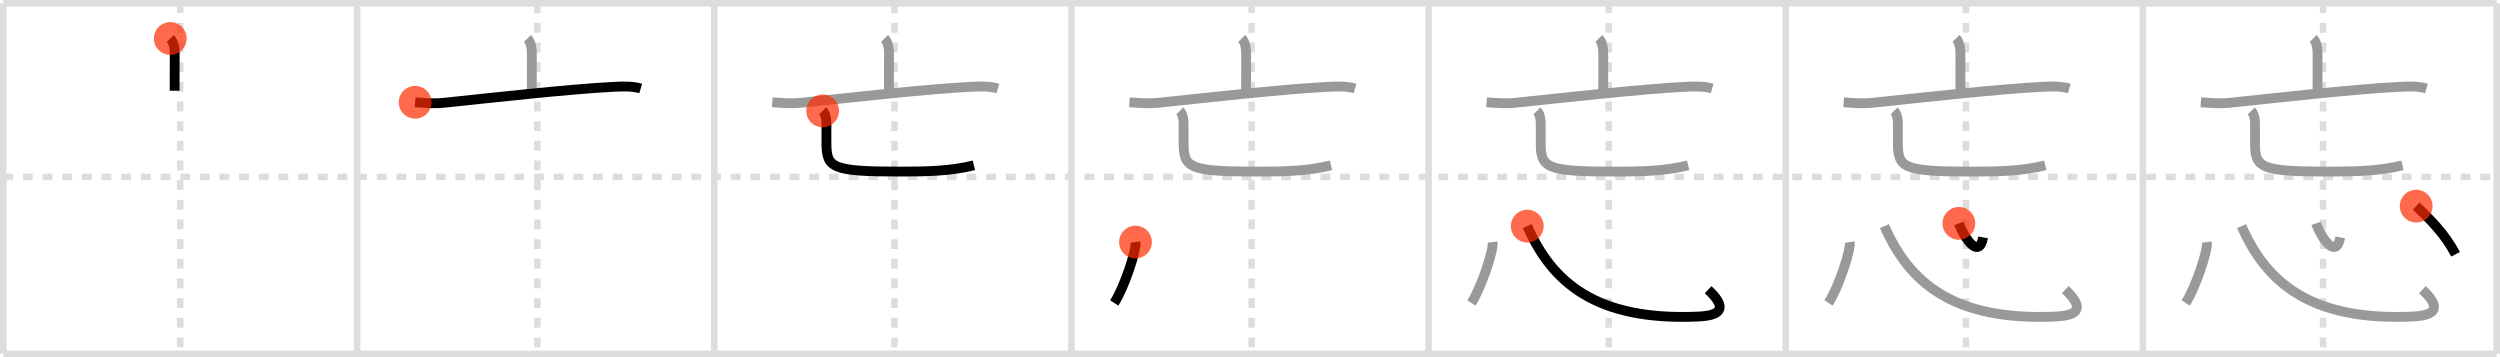 <svg width="763px" height="109px" viewBox="0 0 763 109" xmlns="http://www.w3.org/2000/svg" xmlns:xlink="http://www.w3.org/1999/xlink" xml:space="preserve" version="1.1"  baseProfile="full">
<line x1="1" y1="1" x2="762" y2="1" style="stroke:#ddd;stroke-width:2" />
<line x1="1" y1="1" x2="1" y2="108" style="stroke:#ddd;stroke-width:2" />
<line x1="1" y1="108" x2="762" y2="108" style="stroke:#ddd;stroke-width:2" />
<line x1="762" y1="1" x2="762" y2="108" style="stroke:#ddd;stroke-width:2" />
<line x1="109" y1="1" x2="109" y2="108" style="stroke:#ddd;stroke-width:2" />
<line x1="218" y1="1" x2="218" y2="108" style="stroke:#ddd;stroke-width:2" />
<line x1="327" y1="1" x2="327" y2="108" style="stroke:#ddd;stroke-width:2" />
<line x1="436" y1="1" x2="436" y2="108" style="stroke:#ddd;stroke-width:2" />
<line x1="545" y1="1" x2="545" y2="108" style="stroke:#ddd;stroke-width:2" />
<line x1="654" y1="1" x2="654" y2="108" style="stroke:#ddd;stroke-width:2" />
<line x1="1" y1="54" x2="762" y2="54" style="stroke:#ddd;stroke-width:2;stroke-dasharray:3 3" />
<line x1="55" y1="1" x2="55" y2="108" style="stroke:#ddd;stroke-width:2;stroke-dasharray:3 3" />
<line x1="164" y1="1" x2="164" y2="108" style="stroke:#ddd;stroke-width:2;stroke-dasharray:3 3" />
<line x1="273" y1="1" x2="273" y2="108" style="stroke:#ddd;stroke-width:2;stroke-dasharray:3 3" />
<line x1="382" y1="1" x2="382" y2="108" style="stroke:#ddd;stroke-width:2;stroke-dasharray:3 3" />
<line x1="491" y1="1" x2="491" y2="108" style="stroke:#ddd;stroke-width:2;stroke-dasharray:3 3" />
<line x1="600" y1="1" x2="600" y2="108" style="stroke:#ddd;stroke-width:2;stroke-dasharray:3 3" />
<line x1="709" y1="1" x2="709" y2="108" style="stroke:#ddd;stroke-width:2;stroke-dasharray:3 3" />
<path d="M51.97,11.74c1.08,1.08,1.35,3.13,1.35,4.42c0,4.18-0.02,7.97-0.02,11.53" style="fill:none;stroke:black;stroke-width:3" />
<circle cx="51.97" cy="11.74" r="5" stroke-width="0" fill="#FF2A00" opacity="0.7" />
<path d="M160.97,11.74c1.08,1.08,1.35,3.13,1.35,4.42c0,4.18-0.02,7.97-0.02,11.53" style="fill:none;stroke:#999;stroke-width:3" />
<path d="M126.7,31.21c3.08,0.22,5.7,0.48,8.8,0.16c11.96-1.24,38.61-4.25,52-4.88c2.67-0.13,5.5-0.24,8.05,0.52" style="fill:none;stroke:black;stroke-width:3" />
<circle cx="126.7" cy="31.21" r="5" stroke-width="0" fill="#FF2A00" opacity="0.7" />
<path d="M269.97,11.74c1.08,1.08,1.35,3.13,1.35,4.42c0,4.18-0.02,7.97-0.02,11.53" style="fill:none;stroke:#999;stroke-width:3" />
<path d="M235.7,31.21c3.08,0.22,5.7,0.48,8.8,0.16c11.96-1.24,38.61-4.25,52-4.88c2.67-0.13,5.5-0.24,8.05,0.52" style="fill:none;stroke:#999;stroke-width:3" />
<path d="M251.07,33.85c0.79,0.79,1.16,2.15,1.16,3.84c0,1.8,0,3.68,0,5.86c0,7.69,1.53,8.82,22.53,8.82c8.12,0,15.39-0.15,22.47-1.91" style="fill:none;stroke:black;stroke-width:3" />
<circle cx="251.07" cy="33.85" r="5" stroke-width="0" fill="#FF2A00" opacity="0.7" />
<path d="M378.97,11.74c1.08,1.08,1.35,3.13,1.35,4.42c0,4.18-0.02,7.97-0.02,11.53" style="fill:none;stroke:#999;stroke-width:3" />
<path d="M344.7,31.21c3.08,0.22,5.7,0.48,8.8,0.16c11.96-1.24,38.61-4.25,52-4.88c2.67-0.13,5.5-0.24,8.05,0.52" style="fill:none;stroke:#999;stroke-width:3" />
<path d="M360.07,33.85c0.79,0.79,1.16,2.15,1.16,3.84c0,1.8,0,3.68,0,5.86c0,7.69,1.53,8.82,22.53,8.82c8.12,0,15.39-0.15,22.47-1.91" style="fill:none;stroke:#999;stroke-width:3" />
<path d="M346.55,73.88c0.36,2.62-3.6,14.21-6.49,18.58" style="fill:none;stroke:black;stroke-width:3" />
<circle cx="346.55" cy="73.88" r="5" stroke-width="0" fill="#FF2A00" opacity="0.7" />
<path d="M487.97,11.74c1.08,1.08,1.35,3.13,1.35,4.42c0,4.18-0.02,7.97-0.02,11.53" style="fill:none;stroke:#999;stroke-width:3" />
<path d="M453.7,31.21c3.08,0.22,5.7,0.48,8.8,0.16c11.96-1.24,38.61-4.25,52-4.88c2.67-0.13,5.5-0.24,8.05,0.52" style="fill:none;stroke:#999;stroke-width:3" />
<path d="M469.07,33.85c0.79,0.79,1.16,2.15,1.16,3.84c0,1.8,0,3.68,0,5.86c0,7.69,1.53,8.82,22.53,8.82c8.12,0,15.39-0.15,22.47-1.91" style="fill:none;stroke:#999;stroke-width:3" />
<path d="M455.55,73.88c0.36,2.62-3.6,14.21-6.49,18.58" style="fill:none;stroke:#999;stroke-width:3" />
<path d="M466.12,69.01C473.62,86.12,487.0,98,518.32,96.61c7.78-0.35,8.43-3.11,3-8.2" style="fill:none;stroke:black;stroke-width:3" />
<circle cx="466.12" cy="69.01" r="5" stroke-width="0" fill="#FF2A00" opacity="0.7" />
<path d="M596.97,11.74c1.08,1.08,1.35,3.13,1.35,4.42c0,4.18-0.02,7.97-0.02,11.53" style="fill:none;stroke:#999;stroke-width:3" />
<path d="M562.7,31.21c3.08,0.22,5.7,0.48,8.8,0.16c11.96-1.24,38.61-4.25,52-4.88c2.67-0.13,5.5-0.24,8.05,0.52" style="fill:none;stroke:#999;stroke-width:3" />
<path d="M578.07,33.85c0.79,0.79,1.16,2.15,1.16,3.84c0,1.8,0,3.68,0,5.86c0,7.69,1.53,8.82,22.53,8.82c8.12,0,15.39-0.15,22.47-1.91" style="fill:none;stroke:#999;stroke-width:3" />
<path d="M564.55,73.88c0.36,2.62-3.6,14.21-6.49,18.58" style="fill:none;stroke:#999;stroke-width:3" />
<path d="M575.12,69.01C582.62,86.12,596.0,98,627.32,96.61c7.78-0.35,8.43-3.11,3-8.2" style="fill:none;stroke:#999;stroke-width:3" />
<path d="M597.85,68.17c1.65,4.58,6.15,11.08,7.4,4.28" style="fill:none;stroke:black;stroke-width:3" />
<circle cx="597.85" cy="68.17" r="5" stroke-width="0" fill="#FF2A00" opacity="0.7" />
<path d="M705.97,11.74c1.08,1.08,1.35,3.13,1.35,4.42c0,4.18-0.02,7.97-0.02,11.53" style="fill:none;stroke:#999;stroke-width:3" />
<path d="M671.7,31.21c3.08,0.22,5.7,0.48,8.8,0.16c11.96-1.24,38.61-4.25,52-4.88c2.67-0.13,5.5-0.24,8.05,0.52" style="fill:none;stroke:#999;stroke-width:3" />
<path d="M687.07,33.85c0.79,0.79,1.16,2.15,1.16,3.84c0,1.8,0,3.68,0,5.86c0,7.69,1.53,8.82,22.53,8.82c8.12,0,15.39-0.15,22.47-1.91" style="fill:none;stroke:#999;stroke-width:3" />
<path d="M673.55,73.88c0.36,2.62-3.6,14.21-6.49,18.58" style="fill:none;stroke:#999;stroke-width:3" />
<path d="M684.12,69.01C691.62,86.12,705.0,98,736.32,96.61c7.78-0.35,8.43-3.11,3-8.2" style="fill:none;stroke:#999;stroke-width:3" />
<path d="M706.85,68.17c1.65,4.58,6.15,11.08,7.4,4.28" style="fill:none;stroke:#999;stroke-width:3" />
<path d="M737.42,62.91c4.33,4.09,8.83,8.59,12.02,14.7" style="fill:none;stroke:black;stroke-width:3" />
<circle cx="737.42" cy="62.91" r="5" stroke-width="0" fill="#FF2A00" opacity="0.7" />
</svg>